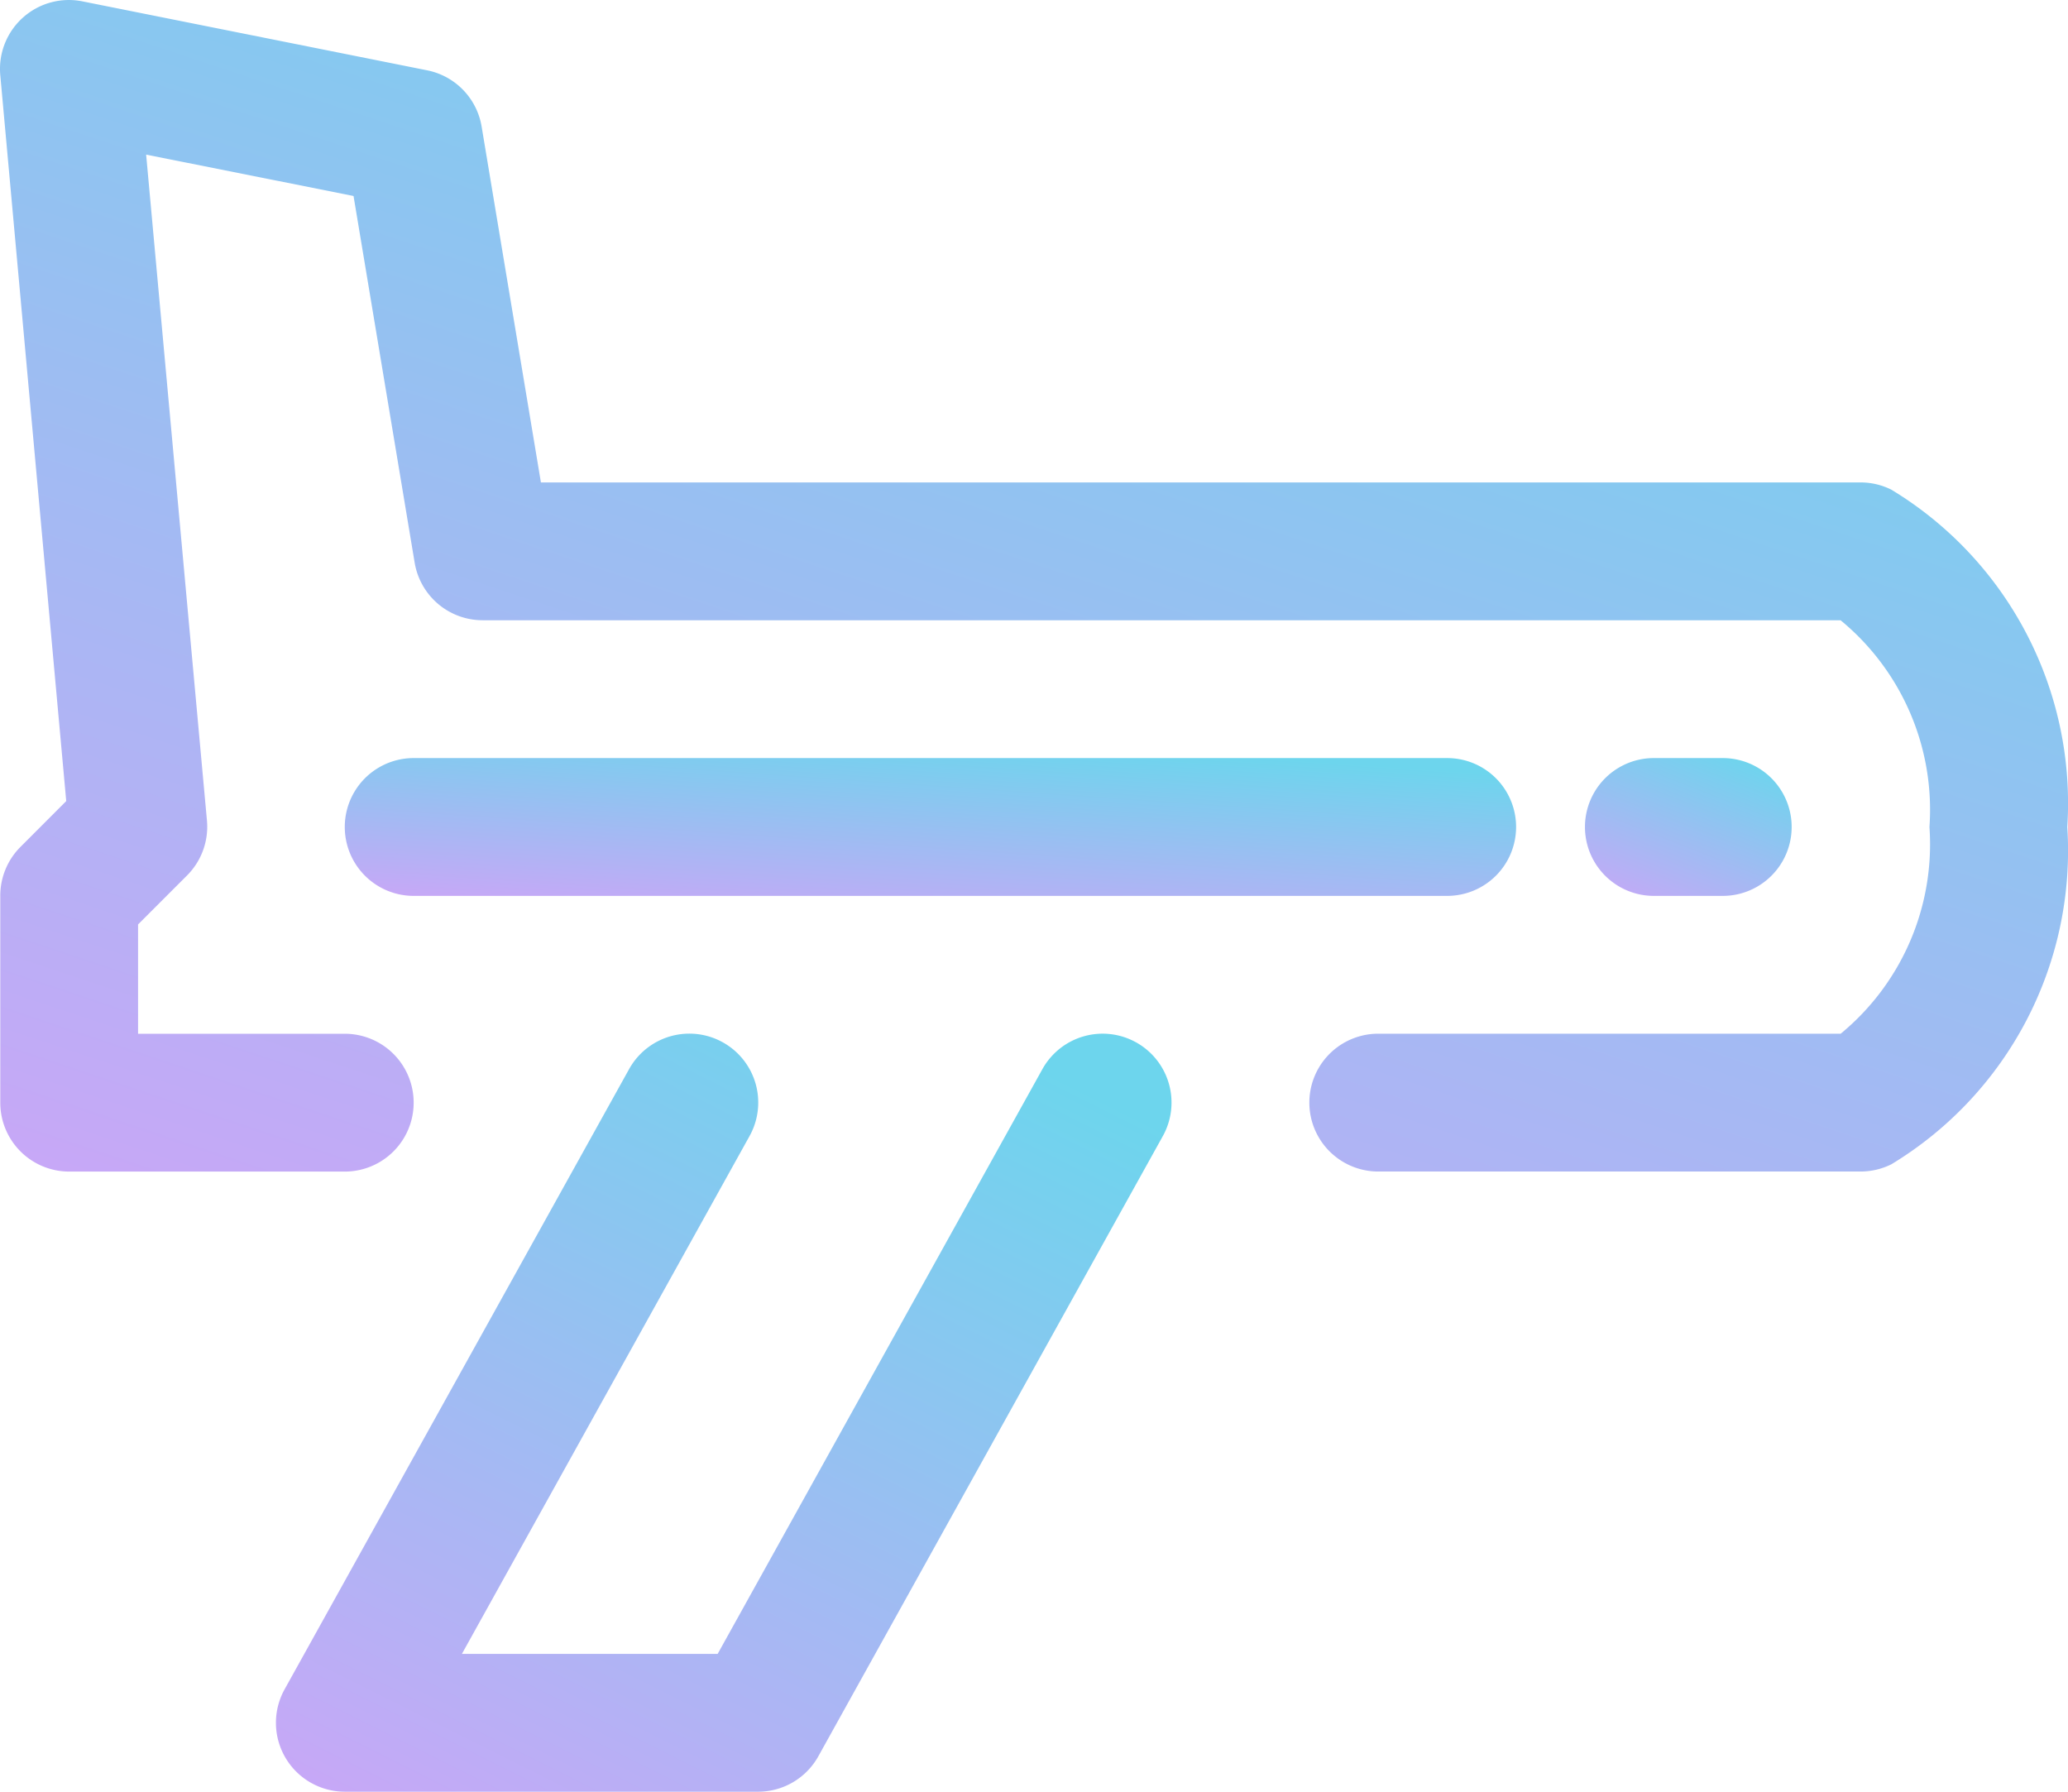 <svg xmlns="http://www.w3.org/2000/svg" xmlns:xlink="http://www.w3.org/1999/xlink" width="147.378" height="127.667" viewBox="0 0 147.378 127.667"><defs><linearGradient id="a" x1="0.082" y1="1.681" x2="1" y2="0.125" gradientUnits="objectBoundingBox"><stop offset="0" stop-color="#f093fb"/><stop offset="1" stop-color="#6dd5ed"/></linearGradient></defs><path d="M134.788,67.121a4.9,4.9,0,0,0-2.2-.515H38.549L34.323,41.245a4.91,4.91,0,0,0-3.86-4l-24.55-4.91A4.909,4.909,0,0,0,.02,37.587l4.7,51.724L1.44,92.595A4.913,4.913,0,0,0,.02,96.066V110.8a4.911,4.911,0,0,0,4.91,4.91h19.64a4.91,4.91,0,1,0,0-9.82H9.84V98.1l3.472-3.472a4.91,4.91,0,0,0,1.438-3.914L10.415,43.248l14.78,2.947,4.355,26.121a4.912,4.912,0,0,0,4.842,4.11h96.778a17.48,17.48,0,0,1,6.334,14.73,17.48,17.48,0,0,1-6.325,14.73H98.222a4.91,4.91,0,1,0,0,9.82h34.37a4.928,4.928,0,0,0,2.2-.516,26.119,26.119,0,0,0,12.535-24.035A26.116,26.116,0,0,0,134.788,67.121Z" transform="translate(0 -32.23)" fill="url(#a)"/><path d="M125.341,272.739a4.91,4.91,0,0,0-6.678,1.9L95.517,316.312H77.29l20.5-36.9a4.91,4.91,0,0,0-8.583-4.772l-24.55,44.191a4.911,4.911,0,0,0,4.291,7.3H98.4a4.911,4.911,0,0,0,4.292-2.524l24.55-44.191A4.91,4.91,0,0,0,125.341,272.739Z" transform="translate(-44.372 -198.464)" fill="url(#a)"/><path d="M163.5,213.067a4.91,4.91,0,0,0-4.91-4.91H84.935a4.91,4.91,0,1,0,0,9.82h73.652A4.91,4.91,0,0,0,163.5,213.067Z" transform="translate(-55.454 -154.141)" fill="url(#a)"/><path d="M377.7,217.977a4.91,4.91,0,1,0,0-9.82h-4.91a4.91,4.91,0,1,0,0,9.82Z" transform="translate(-254.926 -154.141)" fill="url(#a)"/></svg>